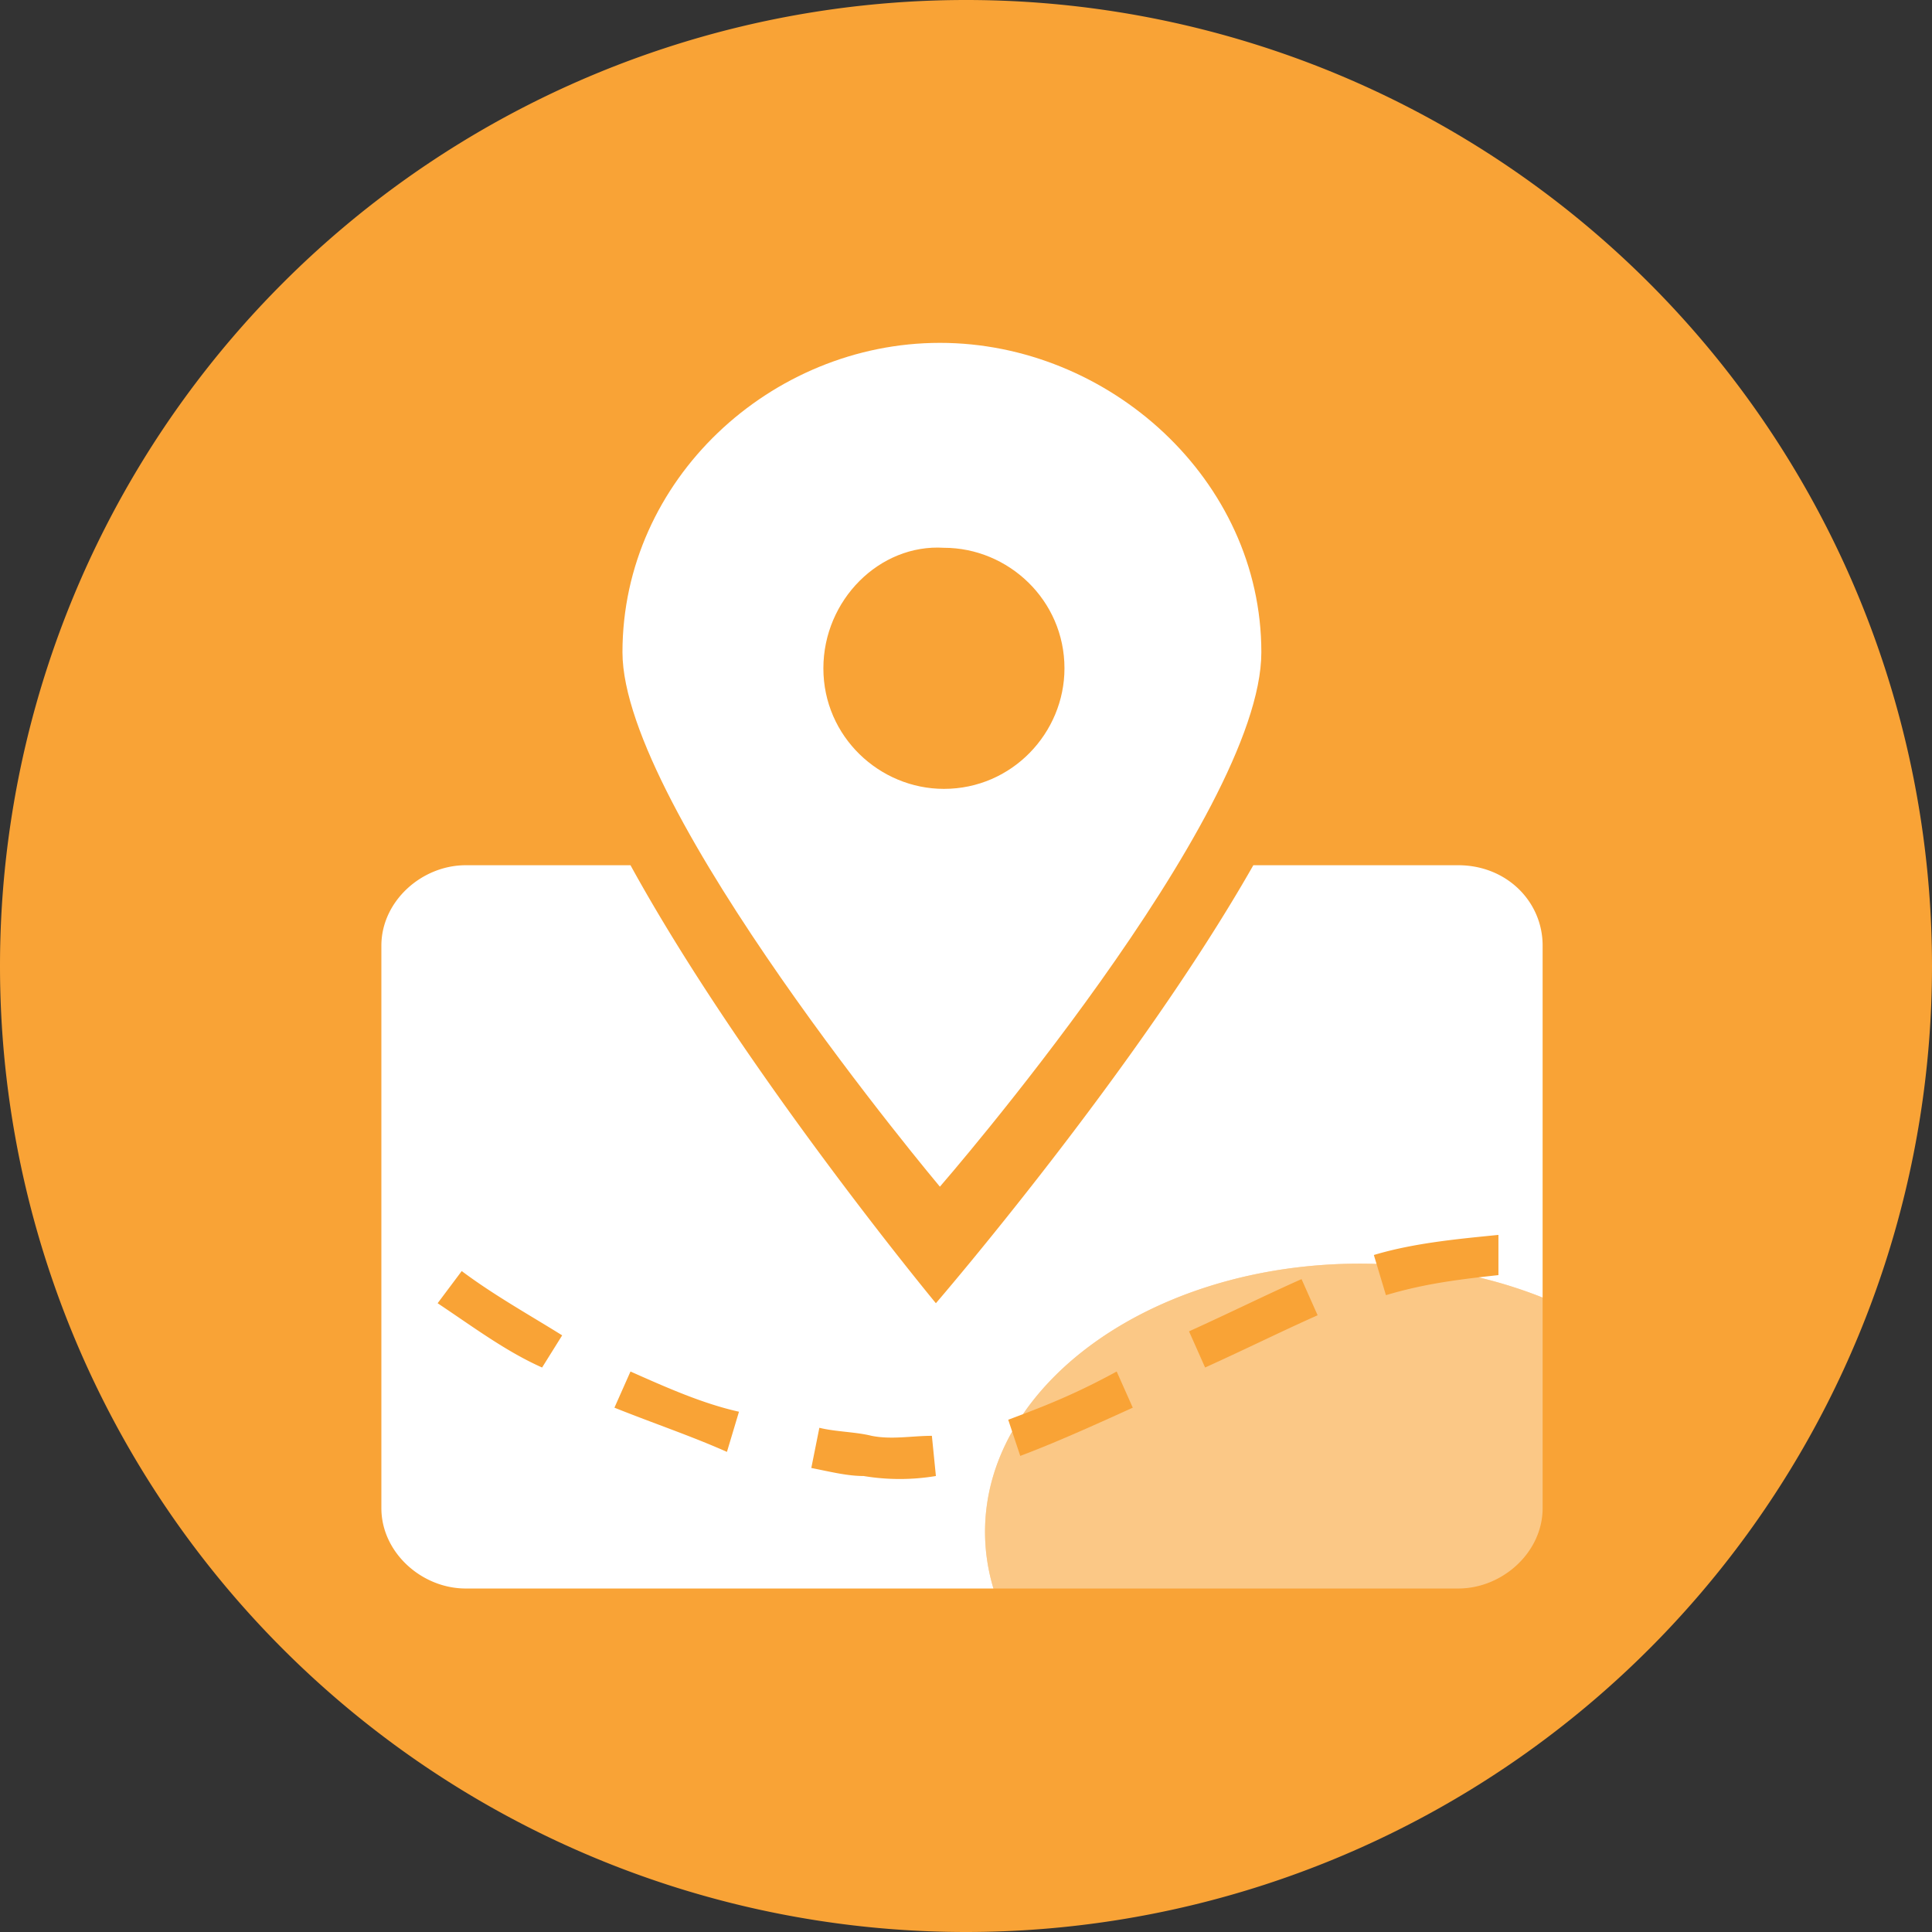 <?xml version="1.0" standalone="no"?><!DOCTYPE svg PUBLIC "-//W3C//DTD SVG 1.1//EN" "http://www.w3.org/Graphics/SVG/1.1/DTD/svg11.dtd"><svg t="1571387917870" class="icon" viewBox="0 0 1024 1024" version="1.1" xmlns="http://www.w3.org/2000/svg" p-id="5340" width="21" height="21" xmlns:xlink="http://www.w3.org/1999/xlink"><rect x="0" y="0" width="1024" height="1024" fill="#333333" stroke="none"/><defs><style type="text/css"></style></defs><path d="M512 512m-512 0a512 512 0 1 0 1024 0 512 512 0 1 0-1024 0Z" fill="#F9A336" p-id="5341"></path><path d="M668.541 345.714c0-91.579-80.921-163.99-170.377-163.99-89.45 0-168.243 72.409-168.243 163.989 0 83.053 168.243 283.258 168.243 283.258s170.377-195.943 170.377-283.257z m-232.135 8.522c0-36.21 29.81-66.022 63.885-63.897 34.089 0 63.899 27.687 63.899 63.897 0.001 34.075-27.692 63.885-63.899 63.885-34.075 0.001-63.885-27.679-63.885-63.885z" fill="#FFFFFF" p-id="5342"></path><path d="M536.465 758.76l-2.086-6.267c2.602-0.977 5.204-1.955 7.828-2.953 32.305-47.239 100.146-79.776 178.623-79.776 2.938 0 5.859 0.056 8.767 0.146l-1.421-4.732c21.301-6.396 44.73-8.516 66.029-10.655h-0.001v21.311c-3.507 0.388-7.015 0.777-10.536 1.191 11.855 2.823 23.21 6.428 33.954 10.722V501.188c0-23.429-19.165-42.599-44.715-42.599H664.294c-61.766 108.616-168.252 232.147-168.252 232.147S393.809 567.204 334.174 458.59h-87.318c-23.43 0-44.716 19.167-44.716 42.599v298.166c0 23.418 21.286 42.586 44.716 42.586h279.69c-2.91-9.681-4.456-19.723-4.456-30.023 0-18.797 5.111-36.736 14.375-53.158z m-249.142-33.947c-19.167-8.525-36.207-21.301-55.372-34.075l12.774-17.05c17.037 12.786 36.205 23.429 53.24 34.076l-10.642 17.049z m97.972 44.718c-19.167-8.516-38.334-14.907-59.635-23.434l8.514-19.169c19.166 8.526 38.337 17.054 57.503 21.313l-6.382 21.29z m72.411 12.784c-8.524 0-17.037-2.134-27.693-4.263l4.264-21.298c8.521 2.13 19.167 2.13 27.681 4.261 10.656 2.133 21.298 0 31.957 0l2.129 21.3a116.345 116.345 0 0 1-38.338 0z" fill="#FFFFFF" p-id="5343"></path><path d="M772.907 841.939c23.418 0 44.715-19.166 44.715-42.587V687.744c-10.744-4.294-22.099-7.897-33.954-10.722-15.719 1.853-31.699 4.229-49.099 9.45l-4.974-16.563a279.981 279.981 0 0 0-8.767-0.146c-78.477 0-146.318 32.537-178.623 79.776 14.561-5.541 29.818-11.773 49.661-22.609l8.525 19.169c-23.43 10.657-42.598 19.169-59.635 25.56l-4.295-12.898c-9.264 16.422-14.375 34.361-14.375 53.156 0 10.302 1.546 20.344 4.456 30.023h246.365z m-83.064-163.986l8.525 19.164c-19.169 8.525-36.207 17.051-59.637 27.694l-8.521-19.168c23.43-10.642 40.465-19.165 59.633-27.69z" fill="#FFFFFF" opacity=".4" p-id="5344"></path></svg>